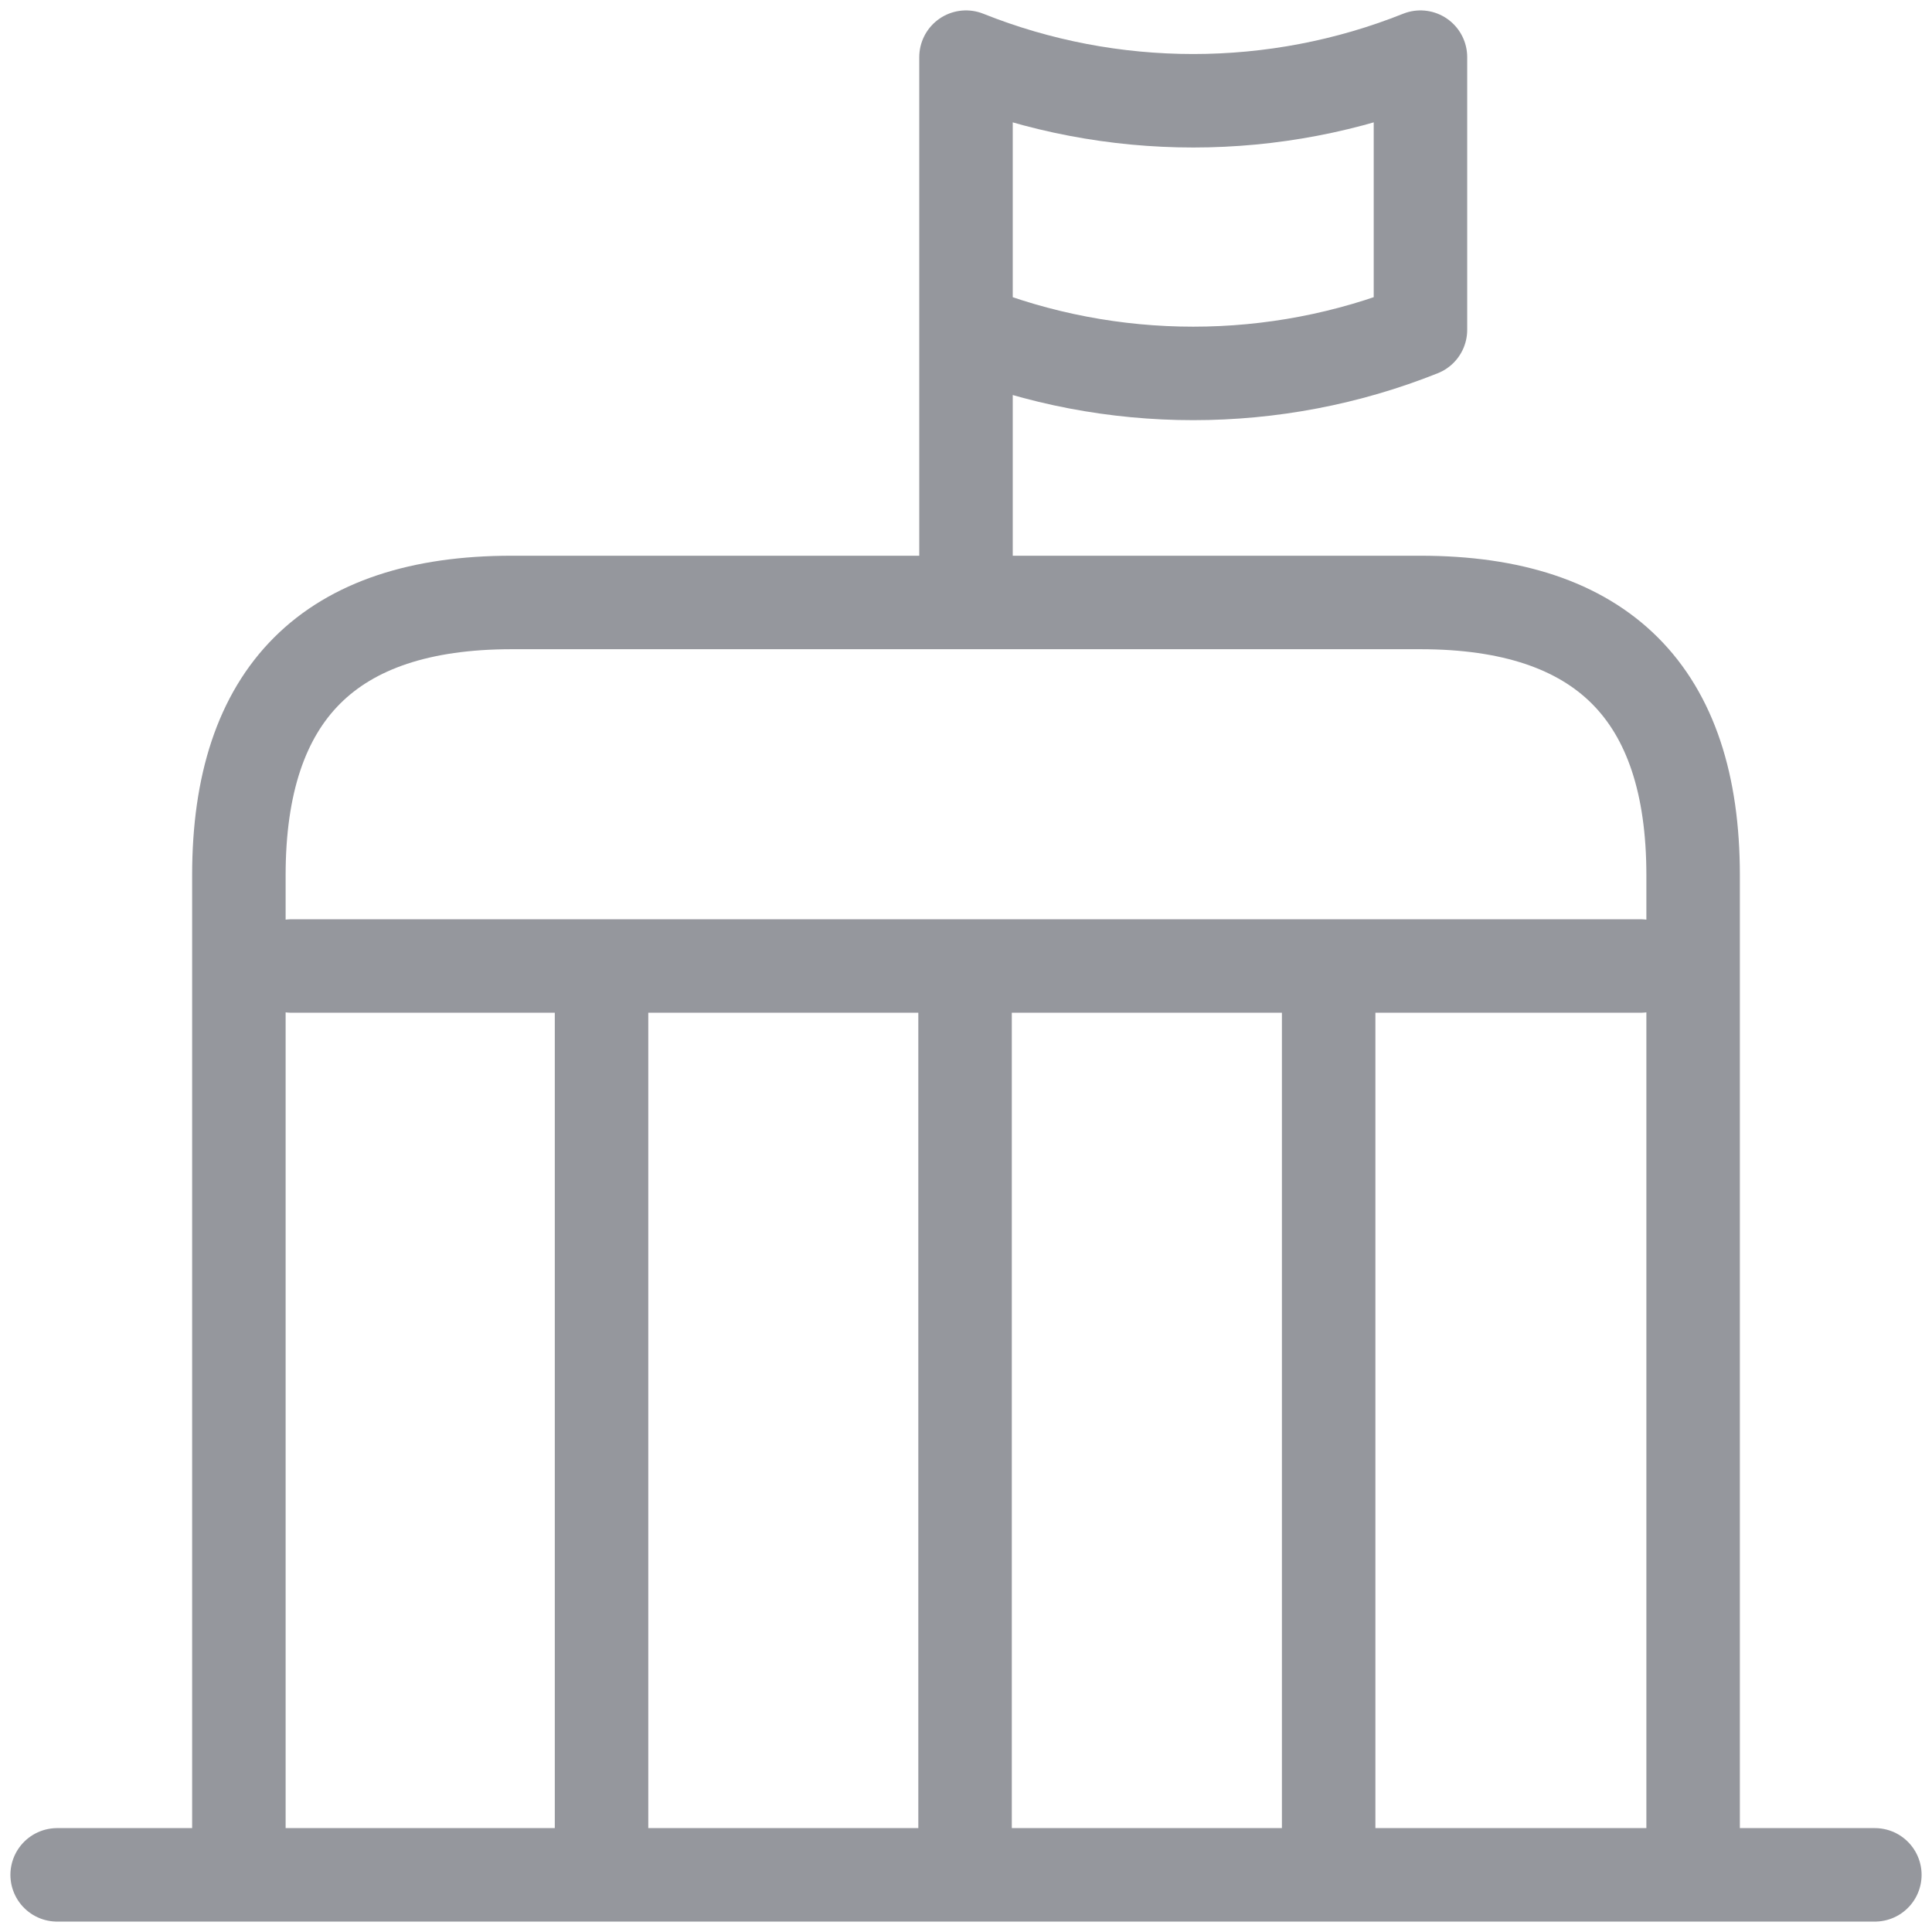 <svg width="31" height="31" viewBox="0 0 31 31" fill="none" xmlns="http://www.w3.org/2000/svg">
<path d="M0.917 30.083H30.083M15.5 5.292V9.667M4.679 15.5H26.321M15.5 0.917C17.833 1.85 20.458 1.85 22.792 0.917V5.292C20.458 6.225 17.833 6.225 15.5 5.292V0.917ZM22.792 9.667H8.208C5.292 9.667 3.833 11.125 3.833 14.042V30.083H27.167V14.042C27.167 11.125 25.708 9.667 22.792 9.667Z" stroke="#95979D" stroke-width="1.5" stroke-miterlimit="10" stroke-linecap="round" stroke-linejoin="round"/>
<path d="M9.652 15.5V30.083M15.485 15.5V30.083M21.319 15.5V30.083" stroke="#95979D" stroke-width="1.5" stroke-miterlimit="10" stroke-linejoin="round"/>
</svg>
